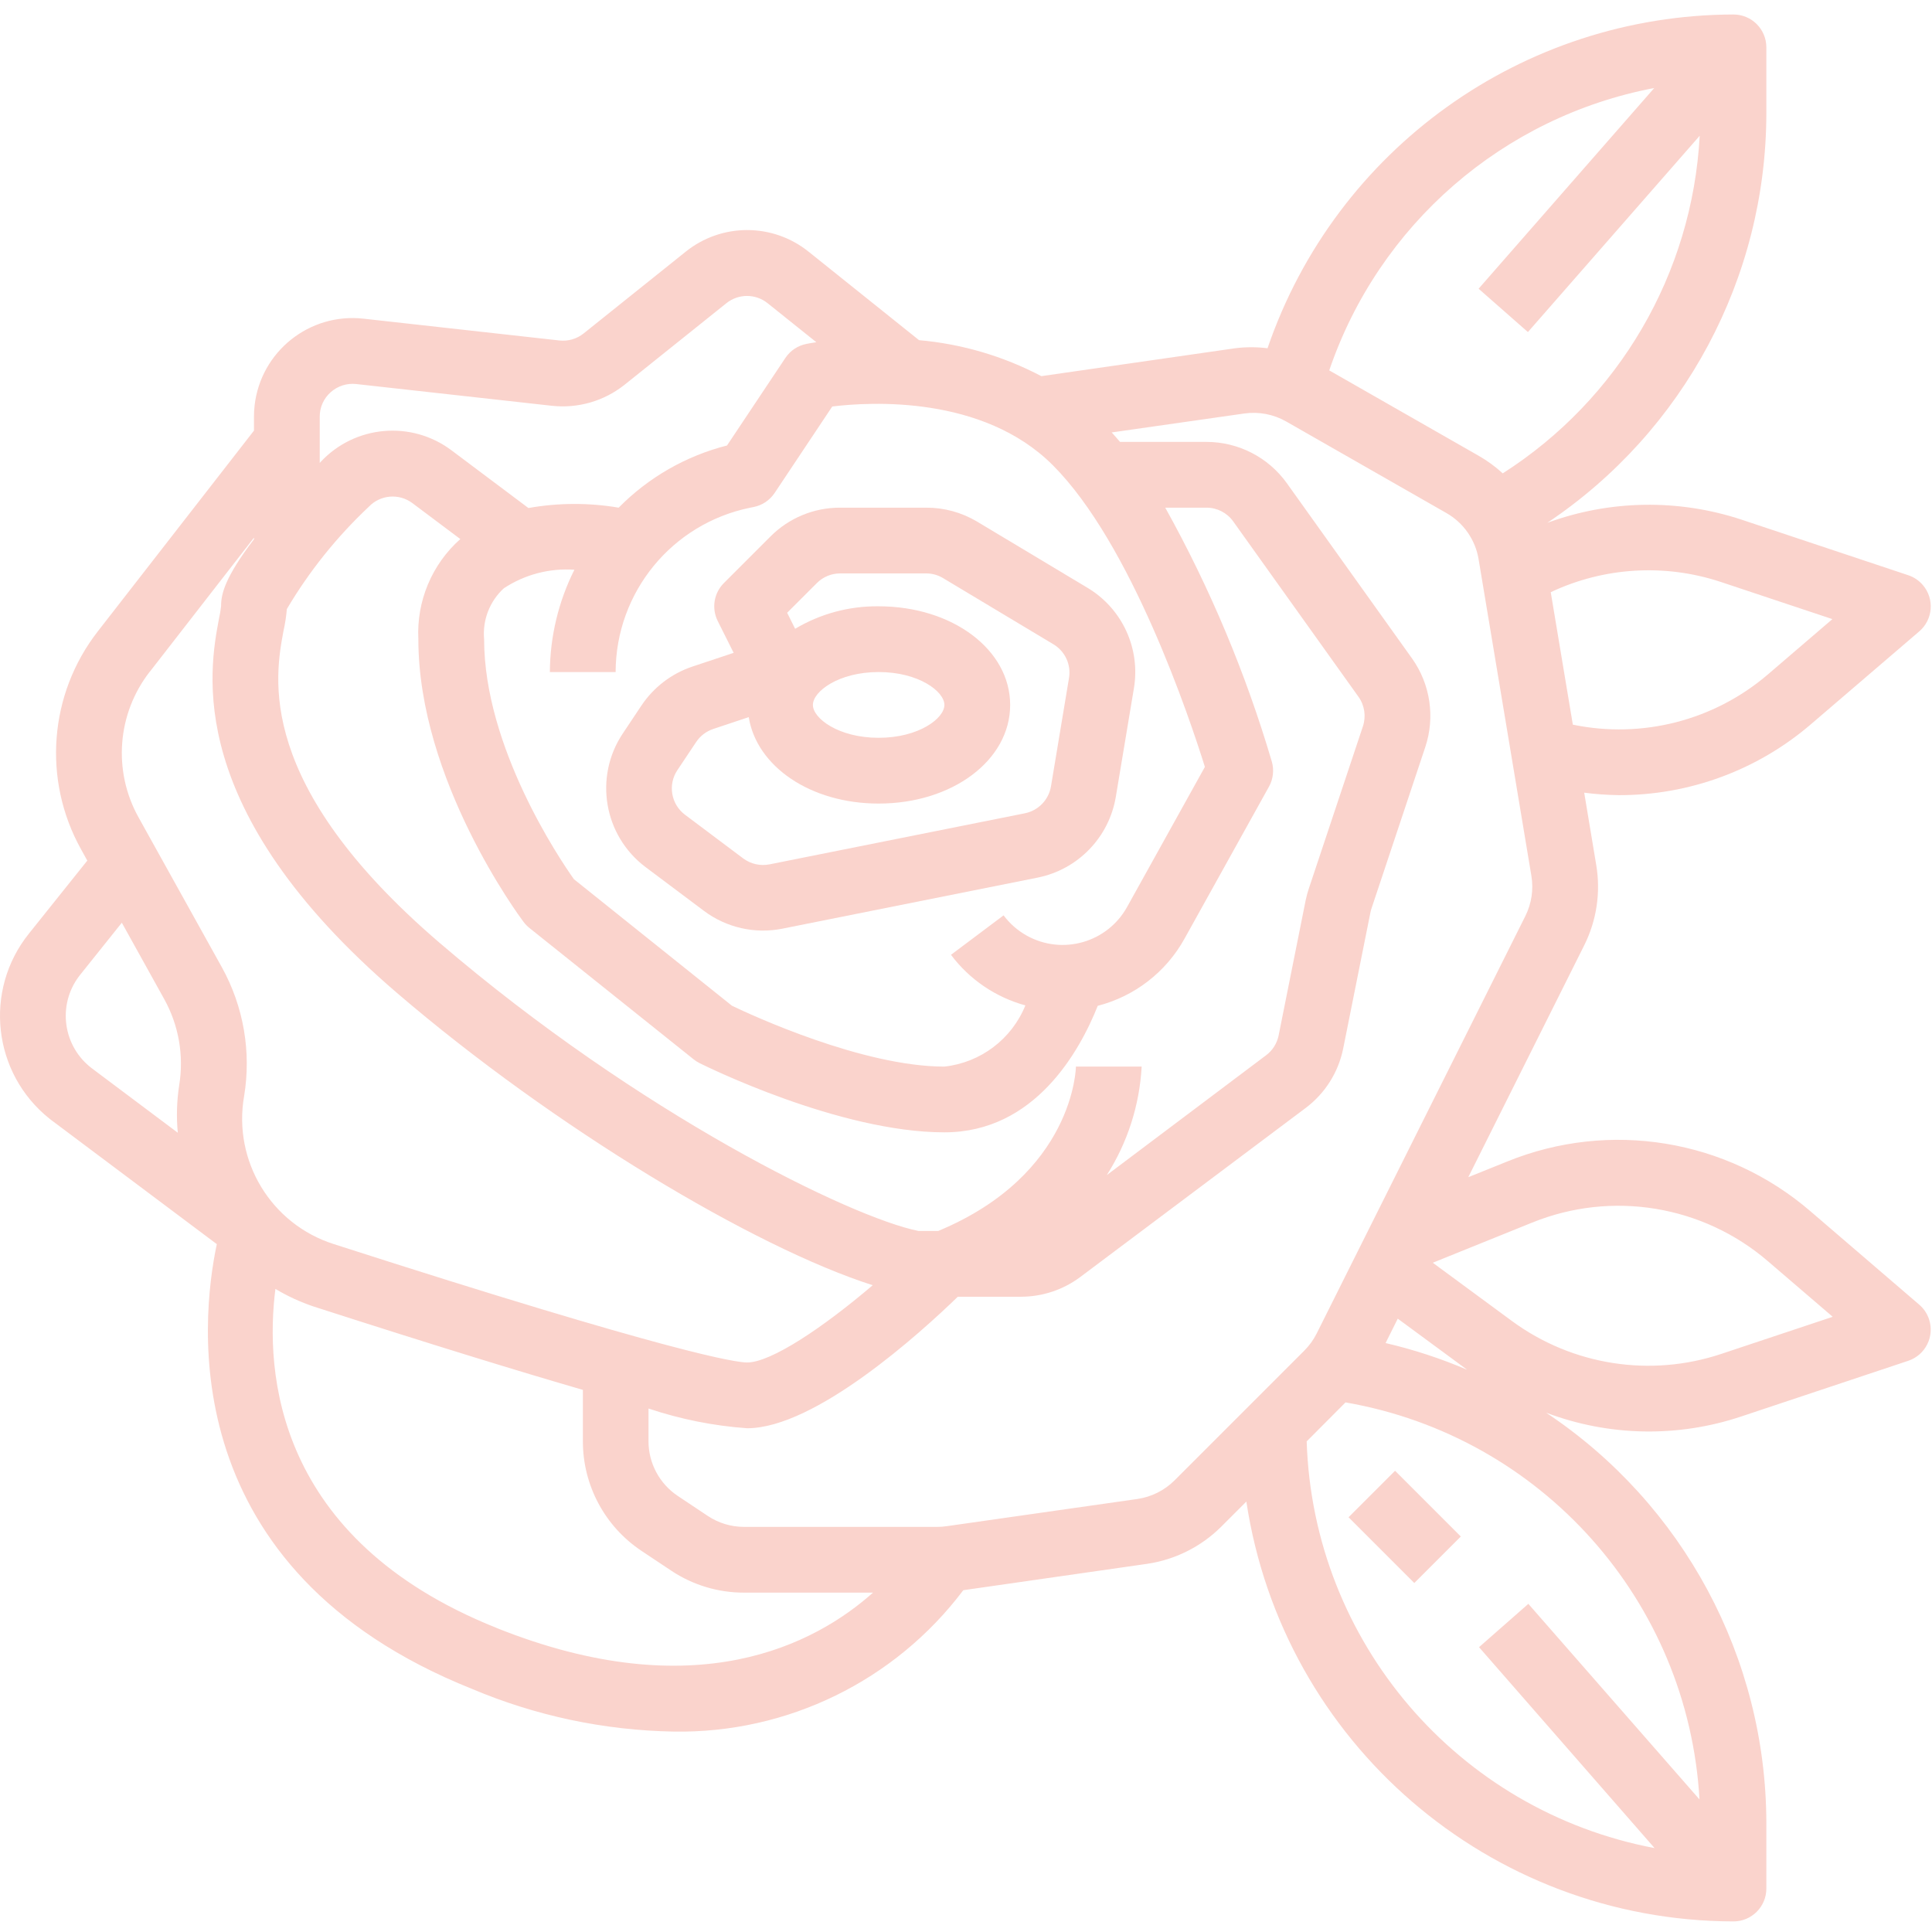 <svg xmlns="http://www.w3.org/2000/svg" height="583pt" version="1.1" viewBox="0 -4 583.377 583" width="583pt">
<g id="surface1">
<path d="M 194.965 257.66 L 212.547 270.844 C 219.324 275.93 227.945 277.887 236.254 276.227 L 313.383 260.797 C 325.504 258.336 334.863 248.664 336.918 236.465 L 342.379 203.703 C 344.434 191.629 338.848 179.535 328.324 173.273 L 294.984 153.281 C 290.352 150.527 285.055 149.082 279.668 149.102 L 253.688 149.102 C 245.777 149.078 238.191 152.219 232.621 157.828 L 218.582 171.867 C 215.559 174.883 214.809 179.5 216.715 183.32 L 221.531 192.941 L 209.062 197.09 C 202.785 199.199 197.387 203.324 193.703 208.824 L 188.043 217.312 C 179.277 230.469 182.316 248.18 194.965 257.66 Z M 204.566 228.324 L 210.223 219.848 C 211.453 218.012 213.254 216.637 215.348 215.934 L 226.086 212.352 C 228.461 227.234 244.73 238.453 265.312 238.453 C 287.578 238.453 305.023 225.367 305.023 208.668 C 305.023 191.969 287.582 178.887 265.312 178.887 C 256.441 178.781 247.715 181.133 240.094 185.676 L 237.684 180.84 L 246.617 171.906 C 248.484 170.02 251.031 168.957 253.688 168.957 L 279.668 168.957 C 281.465 168.957 283.23 169.445 284.77 170.379 L 318.109 190.371 C 321.605 192.473 323.465 196.496 322.793 200.52 L 317.344 233.281 C 316.648 237.344 313.527 240.559 309.492 241.383 L 232.363 256.809 C 229.582 257.359 226.699 256.711 224.422 255.023 L 206.84 241.828 C 202.602 238.652 201.602 232.711 204.566 228.324 Z M 245.457 208.668 C 245.457 204.617 253.191 198.738 265.312 198.738 C 277.434 198.738 285.168 204.617 285.168 208.668 C 285.168 212.719 277.434 218.594 265.312 218.594 C 253.191 218.594 245.457 212.719 245.457 208.668 Z M 245.457 208.668 " style=" stroke:none;fill-rule:nonzero;fill:#fad3cc;fill-opacity:1;" />
<path d="M 407.203 453.957 L 421.242 439.918 L 441.094 459.77 L 427.055 473.809 Z M 407.203 453.957 " style=" stroke:none;fill-rule:nonzero;fill:#fad3cc;fill-opacity:1;" />
<path d="M 15.887 334.324 L 65.469 371.484 C 60.504 394.883 52.652 469.836 142.484 505.766 C 161.789 513.93 182.477 518.309 203.434 518.672 C 237.73 519.246 270.234 503.379 290.875 475.98 L 346.242 468.039 C 354.734 466.82 362.609 462.902 368.699 456.859 L 376.344 449.215 C 387.332 522.004 449.82 575.863 523.43 575.992 C 528.914 575.992 533.359 571.547 533.359 566.066 L 533.359 546.211 C 533.258 496.414 508.305 449.953 466.844 422.371 C 485.809 429.555 506.672 429.945 525.895 423.484 L 576.195 406.715 C 581.398 404.984 584.211 399.363 582.48 394.16 C 581.91 392.453 580.891 390.93 579.523 389.762 L 546.672 361.555 C 521.383 339.77 486.031 333.969 455.109 346.535 L 443.355 351.27 L 478.34 281.301 C 482.105 273.797 483.387 265.289 481.992 257.008 L 478.359 235.168 C 481.832 235.617 485.332 235.863 488.832 235.91 C 510.039 235.957 530.555 228.406 546.672 214.625 L 579.531 186.461 C 583.695 182.891 584.176 176.625 580.605 172.461 C 579.438 171.094 577.914 170.074 576.207 169.504 L 525.902 152.734 C 506.805 146.418 486.129 146.75 467.238 153.668 C 508.52 126.035 533.316 79.648 533.359 29.973 L 533.359 10.113 C 533.359 4.633 528.914 0.188 523.43 0.188 C 459.832 0.328 403.332 40.805 382.734 100.973 C 379.477 100.555 376.176 100.555 372.918 100.973 L 314.441 109.391 C 302.973 103.359 290.422 99.664 277.512 98.527 L 244.215 71.855 C 233.355 63.086 217.852 63.086 206.996 71.855 L 176.223 96.504 C 174.164 98.148 171.543 98.91 168.926 98.621 L 109.793 92.039 C 93.449 90.199 78.707 101.965 76.871 118.309 C 76.746 119.414 76.684 120.527 76.688 121.641 L 76.688 125.84 L 29.539 186.449 C 14.793 205.383 12.797 231.305 24.477 252.27 L 26.363 255.676 L 8.711 277.746 C -4.996 294.867 -2.227 319.855 14.895 333.562 C 15.223 333.824 15.555 334.082 15.887 334.332 Z M 149.914 487.359 C 82.852 460.555 80.012 409.832 83.16 385.004 C 86.824 387.195 90.715 388.988 94.766 390.344 C 131.188 402.078 157.238 410.051 176.004 415.492 L 176.004 431.051 C 176.004 444.324 182.637 456.723 193.684 464.09 L 202.699 470.094 C 209.211 474.43 216.863 476.734 224.688 476.715 L 263.613 476.715 C 246.141 492.293 210.055 511.465 149.871 487.359 Z M 513.266 539.27 L 461.492 480.102 L 446.602 493.184 L 499.605 553.852 C 440.145 542.582 396.484 491.535 394.559 431.047 L 406.285 419.273 C 465.492 429.527 509.801 479.266 513.176 539.262 Z M 462.637 364.98 C 486.691 355.227 514.18 359.734 533.855 376.664 L 553.395 393.422 L 519.719 404.641 C 498.301 411.777 474.754 408.074 456.559 394.715 L 432.633 377.102 Z M 443.02 409.418 C 435.059 406.012 426.816 403.312 418.387 401.355 L 422.059 393.988 Z M 519.621 171.539 L 553.297 182.758 L 533.758 199.516 C 517.535 213.375 495.82 218.953 474.926 214.625 L 468.254 174.625 C 484.344 167.043 502.734 165.938 519.621 171.539 Z M 499.508 22.387 L 446.473 82.992 L 461.363 96.078 L 513.234 36.801 C 511 78.383 488.855 116.336 453.762 138.746 C 451.559 136.723 449.137 134.953 446.543 133.465 L 401.371 107.652 C 416.363 63.648 453.836 31.086 499.508 22.387 Z M 375.727 120.668 C 380.098 120.051 384.551 120.902 388.387 123.09 L 436.734 150.719 C 441.918 153.668 445.5 158.801 446.473 164.688 L 462.414 260.293 C 463.102 264.43 462.457 268.684 460.578 272.434 L 397.578 398.465 C 396.621 400.371 395.367 402.109 393.863 403.617 L 354.66 442.824 C 351.617 445.852 347.68 447.82 343.43 448.441 L 285.852 456.652 C 284.922 456.793 283.98 456.859 283.043 456.863 L 224.688 456.863 C 220.766 456.867 216.934 455.707 213.676 453.527 L 204.664 447.52 C 199.152 443.848 195.836 437.672 195.816 431.051 L 195.816 421.121 C 205.453 424.355 215.461 426.355 225.602 427.078 C 246.18 427.078 277.961 398.289 289.215 387.367 L 308.328 387.367 C 314.77 387.355 321.035 385.27 326.195 381.41 L 394.262 330.363 C 400.117 325.965 404.152 319.566 405.59 312.383 L 413.797 271.383 C 413.875 270.98 413.977 270.586 414.105 270.199 L 430.367 221.406 C 433.383 212.371 431.906 202.441 426.398 194.672 L 388.57 141.715 C 382.965 133.891 373.926 129.246 364.301 129.246 L 338.199 129.246 C 337.375 128.254 336.52 127.332 335.688 126.387 Z M 85.621 186.223 C 86.102 184.078 86.434 181.906 86.613 179.719 C 93.363 168.312 101.695 157.918 111.352 148.844 C 114.82 145.184 120.484 144.707 124.52 147.73 L 138.992 158.582 C 130.406 166.219 125.746 177.336 126.324 188.812 C 126.324 231.344 156.793 272.461 158.094 274.191 C 158.598 274.859 159.18 275.461 159.828 275.988 L 209.469 315.699 C 210.016 316.137 210.609 316.512 211.234 316.828 C 212.941 317.672 253.398 337.727 285.168 337.727 C 312.457 337.727 326 313.254 331.469 299.523 C 342.598 296.66 352.062 289.348 357.641 279.301 L 383.172 233.348 C 384.453 231.043 384.762 228.324 384.035 225.793 C 376.168 199.117 365.375 173.398 351.852 149.102 L 364.301 149.102 C 367.5 149.102 370.508 150.645 372.371 153.25 L 410.195 206.203 C 412.051 208.793 412.547 212.117 411.535 215.141 L 395.273 263.922 C 394.871 265.102 394.539 266.301 394.281 267.516 L 386.082 308.5 C 385.594 310.879 384.254 312.996 382.309 314.453 L 334.207 350.633 C 340.473 340.797 344.098 329.512 344.73 317.871 L 324.879 317.871 C 324.879 318.199 324.332 350.434 283.301 367.508 L 277.344 367.508 C 257.055 363.438 193.109 332.234 132.797 280.551 C 76.855 232.613 83.02 200.102 85.621 186.223 Z M 185.891 198.738 C 185.945 174.625 202.957 153.879 226.594 149.102 L 227.586 148.902 C 230.164 148.387 232.43 146.867 233.891 144.684 L 251.305 118.555 C 262.73 117.152 296.762 115.137 317.887 136.266 C 341.625 160.004 359.238 212.707 363.824 227.383 L 340.336 269.664 C 334.379 280.418 320.832 284.305 310.078 278.352 C 307.324 276.824 304.922 274.73 303.035 272.207 L 287.152 284.121 C 292.734 291.566 300.641 296.941 309.617 299.398 C 305.484 309.586 296.094 316.68 285.164 317.875 C 260.465 317.875 226.91 302.336 221.012 299.496 L 173.293 261.285 C 169.012 255.258 146.18 221.445 146.18 188.812 C 145.66 183.043 147.863 177.359 152.137 173.445 C 158.434 169.297 165.918 167.328 173.441 167.848 C 168.629 177.438 166.098 188.012 166.035 198.742 L 185.891 198.742 Z M 99.848 114.246 C 101.949 112.363 104.754 111.465 107.562 111.773 L 166.691 118.344 C 174.539 119.195 182.402 116.918 188.582 112 L 219.355 87.352 C 222.984 84.449 228.141 84.449 231.766 87.352 L 246.5 99.145 C 244.812 99.395 243.75 99.602 243.473 99.664 C 240.891 100.176 238.621 101.695 237.156 103.883 L 219.527 130.328 C 207.113 133.484 195.801 139.977 186.812 149.102 C 177.789 147.574 168.566 147.613 159.555 149.211 L 136.41 131.848 C 124.27 122.676 107.164 124.172 96.801 135.312 L 96.543 135.602 L 96.543 121.641 C 96.527 118.816 97.73 116.121 99.848 114.246 Z M 45.246 198.633 L 76.684 158.176 L 76.684 158.641 C 67.828 170.289 66.758 175.223 66.758 178.824 C 66.625 180.07 66.418 181.305 66.141 182.527 C 63.164 198.301 55.223 240.207 119.859 295.625 C 167.316 336.328 227.805 372.496 263.516 383.891 C 248.613 396.617 232.828 407.219 225.602 407.219 C 222.375 407.219 203.84 404.641 100.82 371.48 C 81.879 365.473 70.293 346.383 73.707 326.805 C 75.918 313.449 73.555 299.734 66.996 287.891 L 41.832 242.617 C 34.027 228.605 35.363 211.281 45.227 198.629 L 45.246 198.629 Z M 24.207 290.156 L 36.785 274.43 L 49.602 297.52 C 53.988 305.441 55.574 314.609 54.102 323.539 C 53.375 328.273 53.234 333.078 53.684 337.848 L 27.801 318.438 C 19.031 311.859 17.25 299.414 23.832 290.641 C 23.953 290.477 24.082 290.316 24.207 290.156 Z M 24.207 290.156 " style=" stroke:none;fill-rule:nonzero;fill:#fad3cc;fill-opacity:1;" />
</g>
</svg>
